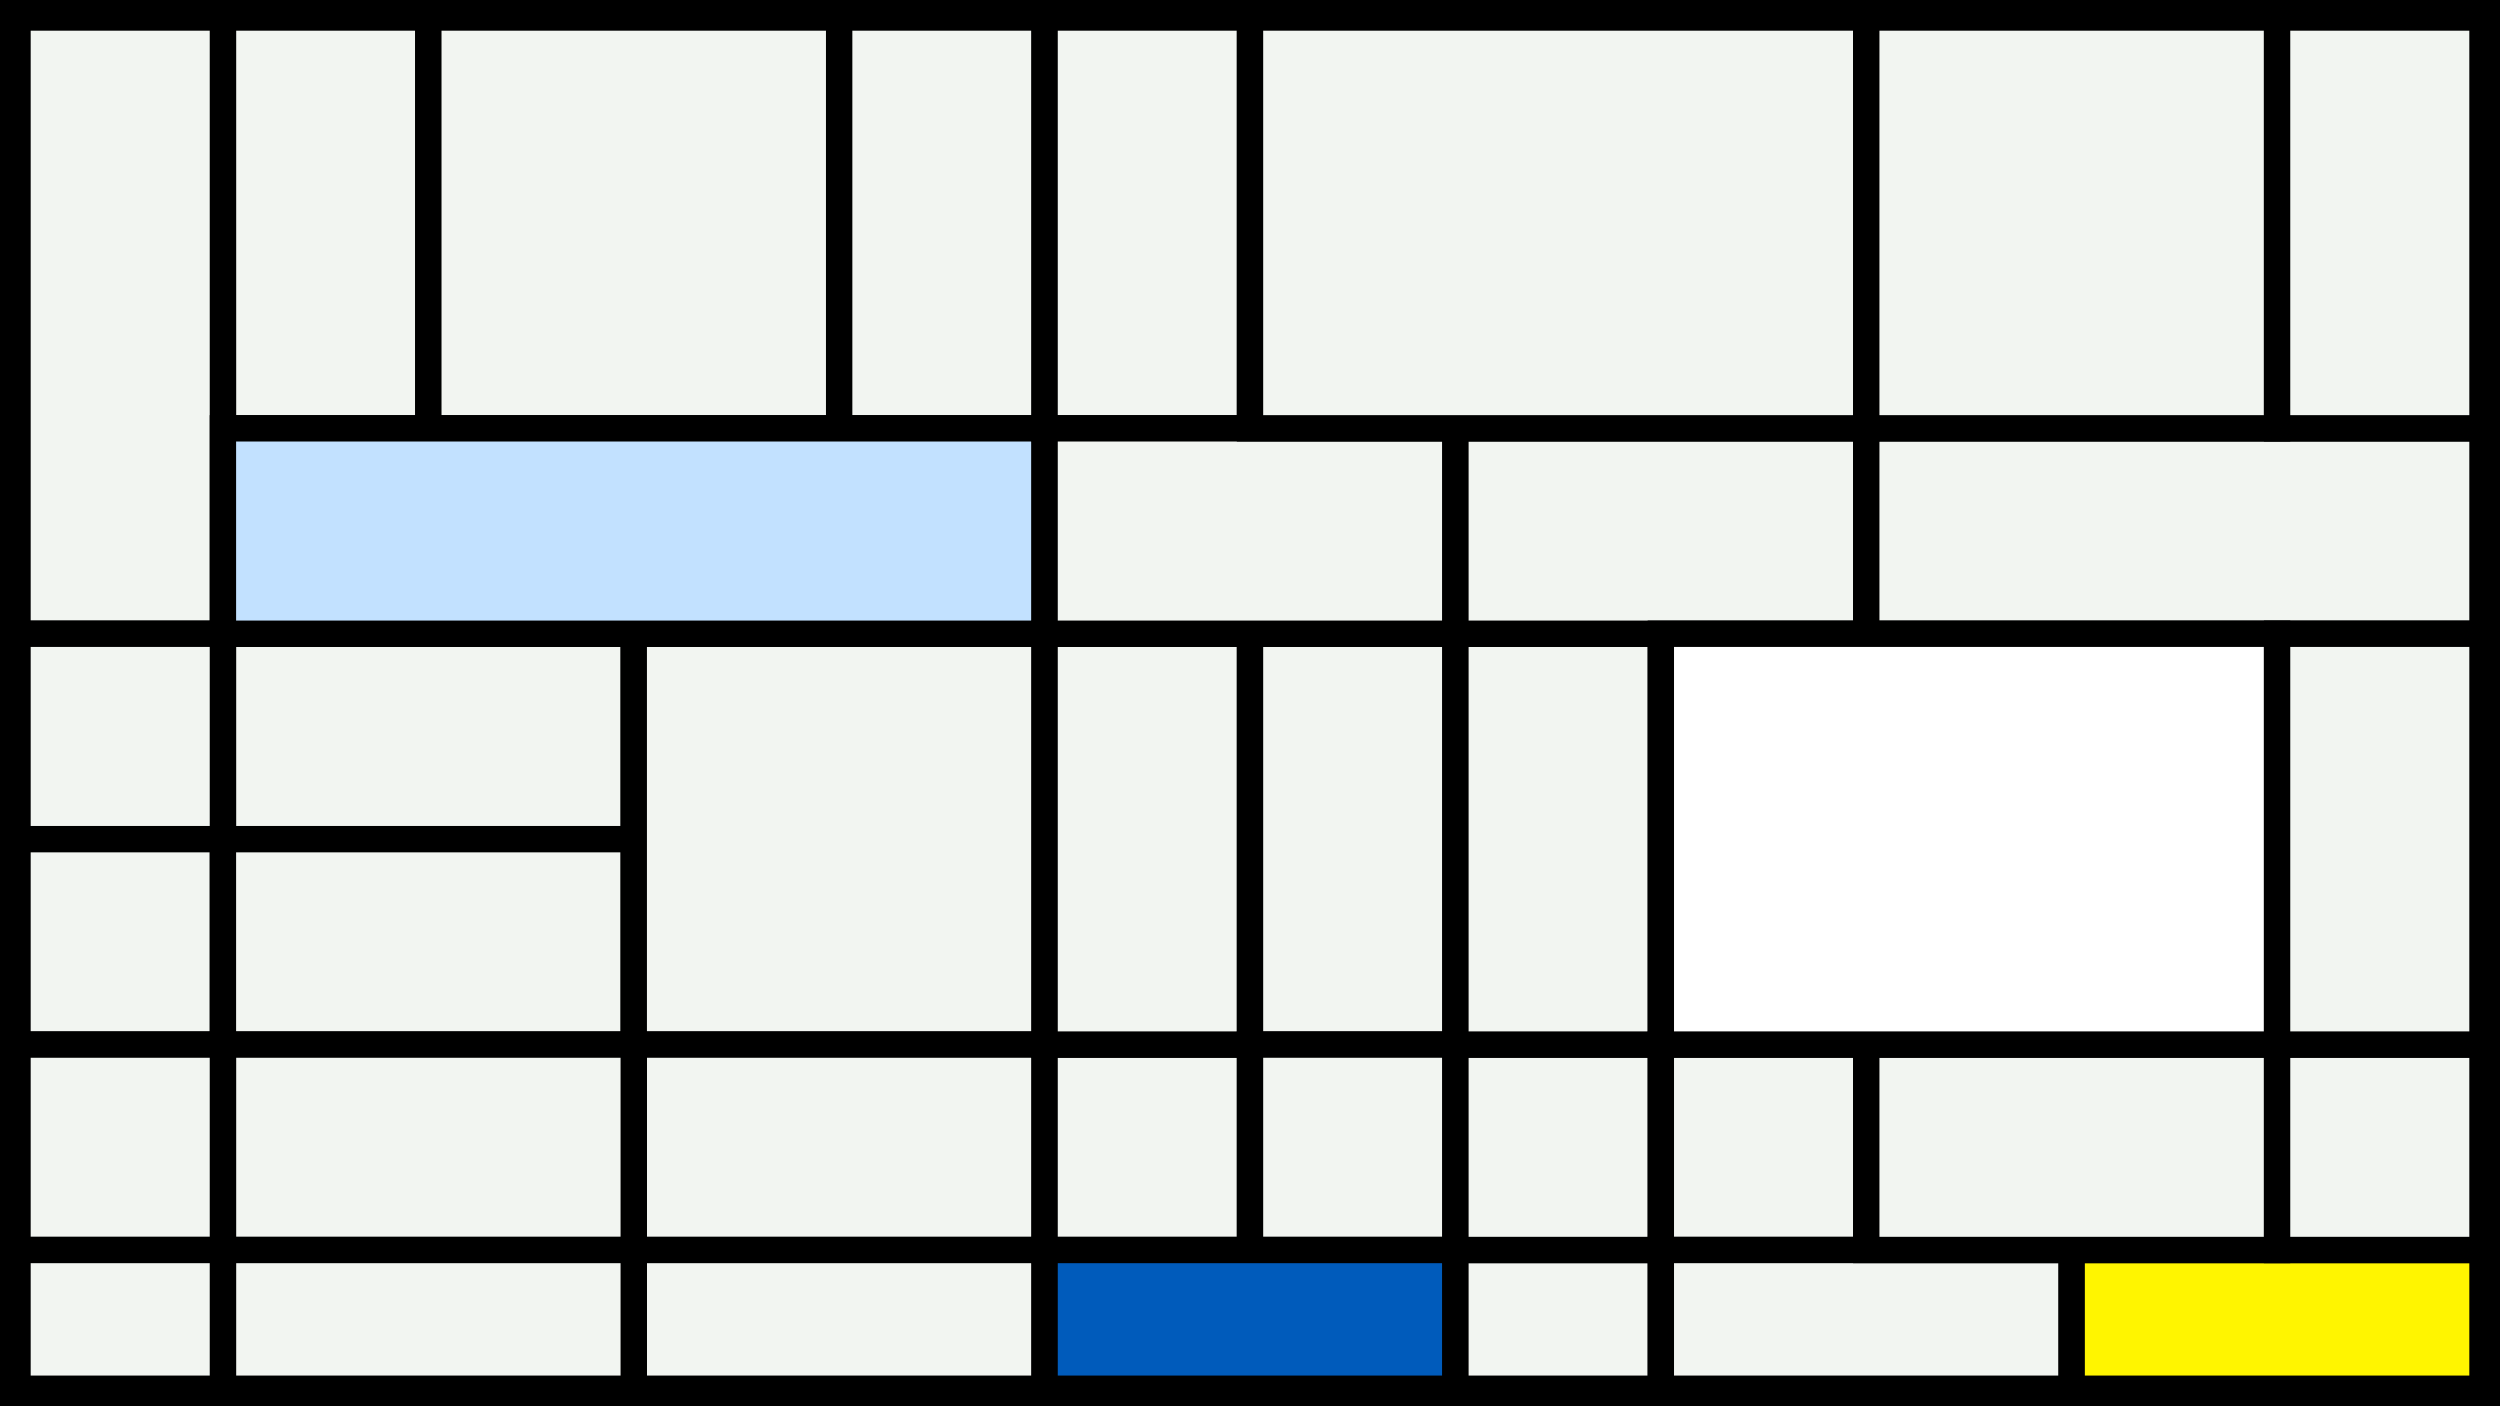 <svg width="1200" height="675" viewBox="-500 -500 1200 675" xmlns="http://www.w3.org/2000/svg"><style>.monpath{stroke-width: 12.656; stroke: #000}</style><path d="M-500-500h1200v675h-1200z" fill="#000"/><path d="M-393-491.6h98.6v197.2h-98.6z" class="monpath" fill="#F2F5F1"/><path d="M-491.6-491.6h98.6v295.8h-98.6z" class="monpath" fill="#F2F5F1"/><path d="M-393-195.8h197.2v98.6h-197.2z" class="monpath" fill="#F2F5F1"/><path d="M-491.6-195.8h98.6v98.6h-98.6z" class="monpath" fill="#F2F5F1"/><path d="M-294.4-491.6h197.2v197.2h-197.2z" class="monpath" fill="#F2F5F1"/><path d="M-491.6-97.2h98.6v98.6h-98.6z" class="monpath" fill="#F2F5F1"/><path d="M-393-97.2h197.2v98.6h-197.2z" class="monpath" fill="#F2F5F1"/><path d="M-195.8-195.8h197.2v197.2h-197.2z" class="monpath" fill="#F2F5F1"/><path d="M-97.2-491.6h98.6v197.2h-98.6z" class="monpath" fill="#F2F5F1"/><path d="M-393-294.4h394.4v98.6h-394.4z" class="monpath" fill="#c2e1ff"/><path d="M-195.8 1.4h197.2v98.6h-197.2z" class="monpath" fill="#F2F5F1"/><path d="M-195.8 100h197.2v66.6h-197.2z" class="monpath" fill="#F2F5F1"/><path d="M-393 1.4h197.2v98.6h-197.2z" class="monpath" fill="#F2F5F1"/><path d="M-393 100h197.2v66.6h-197.2z" class="monpath" fill="#F2F5F1"/><path d="M-491.6 1.4h98.6v98.6h-98.6z" class="monpath" fill="#F2F5F1"/><path d="M-491.6 100h98.6v66.6h-98.6z" class="monpath" fill="#F2F5F1"/><path d="M1.4 1.4h98.6v98.6h-98.6z" class="monpath" fill="#F2F5F1"/><path d="M1.4-491.6h98.6v197.2h-98.6z" class="monpath" fill="#F2F5F1"/><path d="M1.4-195.8h98.6v197.2h-98.6z" class="monpath" fill="#F2F5F1"/><path d="M100-195.8h98.6v197.2h-98.6z" class="monpath" fill="#F2F5F1"/><path d="M100 1.4h98.6v98.6h-98.6z" class="monpath" fill="#F2F5F1"/><path d="M1.4 100h197.2v66.6h-197.2z" class="monpath" fill="#005bbb"/><path d="M1.4-294.4h197.2v98.6h-197.2z" class="monpath" fill="#F2F5F1"/><path d="M198.6 100h98.6v66.6h-98.6z" class="monpath" fill="#F2F5F1"/><path d="M198.6 1.4h98.6v98.6h-98.6z" class="monpath" fill="#F2F5F1"/><path d="M198.6-195.8h98.6v197.2h-98.6z" class="monpath" fill="#F2F5F1"/><path d="M297.2 1.4h98.6v98.6h-98.6z" class="monpath" fill="#F2F5F1"/><path d="M198.6-294.4h197.2v98.6h-197.2z" class="monpath" fill="#F2F5F1"/><path d="M395.8-294.4h295.8v98.6h-295.8z" class="monpath" fill="#F2F5F1"/><path d="M100-491.6h295.8v197.2h-295.8z" class="monpath" fill="#F2F5F1"/><path d="M297.2 100h197.2v66.6h-197.2z" class="monpath" fill="#F2F5F1"/><path d="M494.4 100h197.2v66.6h-197.2z" class="monpath" fill="#fff500"/><path d="M395.8-491.6h197.2v197.2h-197.2z" class="monpath" fill="#F2F5F1"/><path d="M593-491.6h98.6v197.2h-98.6z" class="monpath" fill="#F2F5F1"/><path d="M395.8 1.4h197.2v98.6h-197.2z" class="monpath" fill="#F2F5F1"/><path d="M593 1.4h98.6v98.6h-98.6z" class="monpath" fill="#F2F5F1"/><path d="M297.2-195.8h295.8v197.2h-295.8z" class="monpath" fill="#fff"/><path d="M593-195.8h98.6v197.2h-98.6z" class="monpath" fill="#F2F5F1"/></svg>